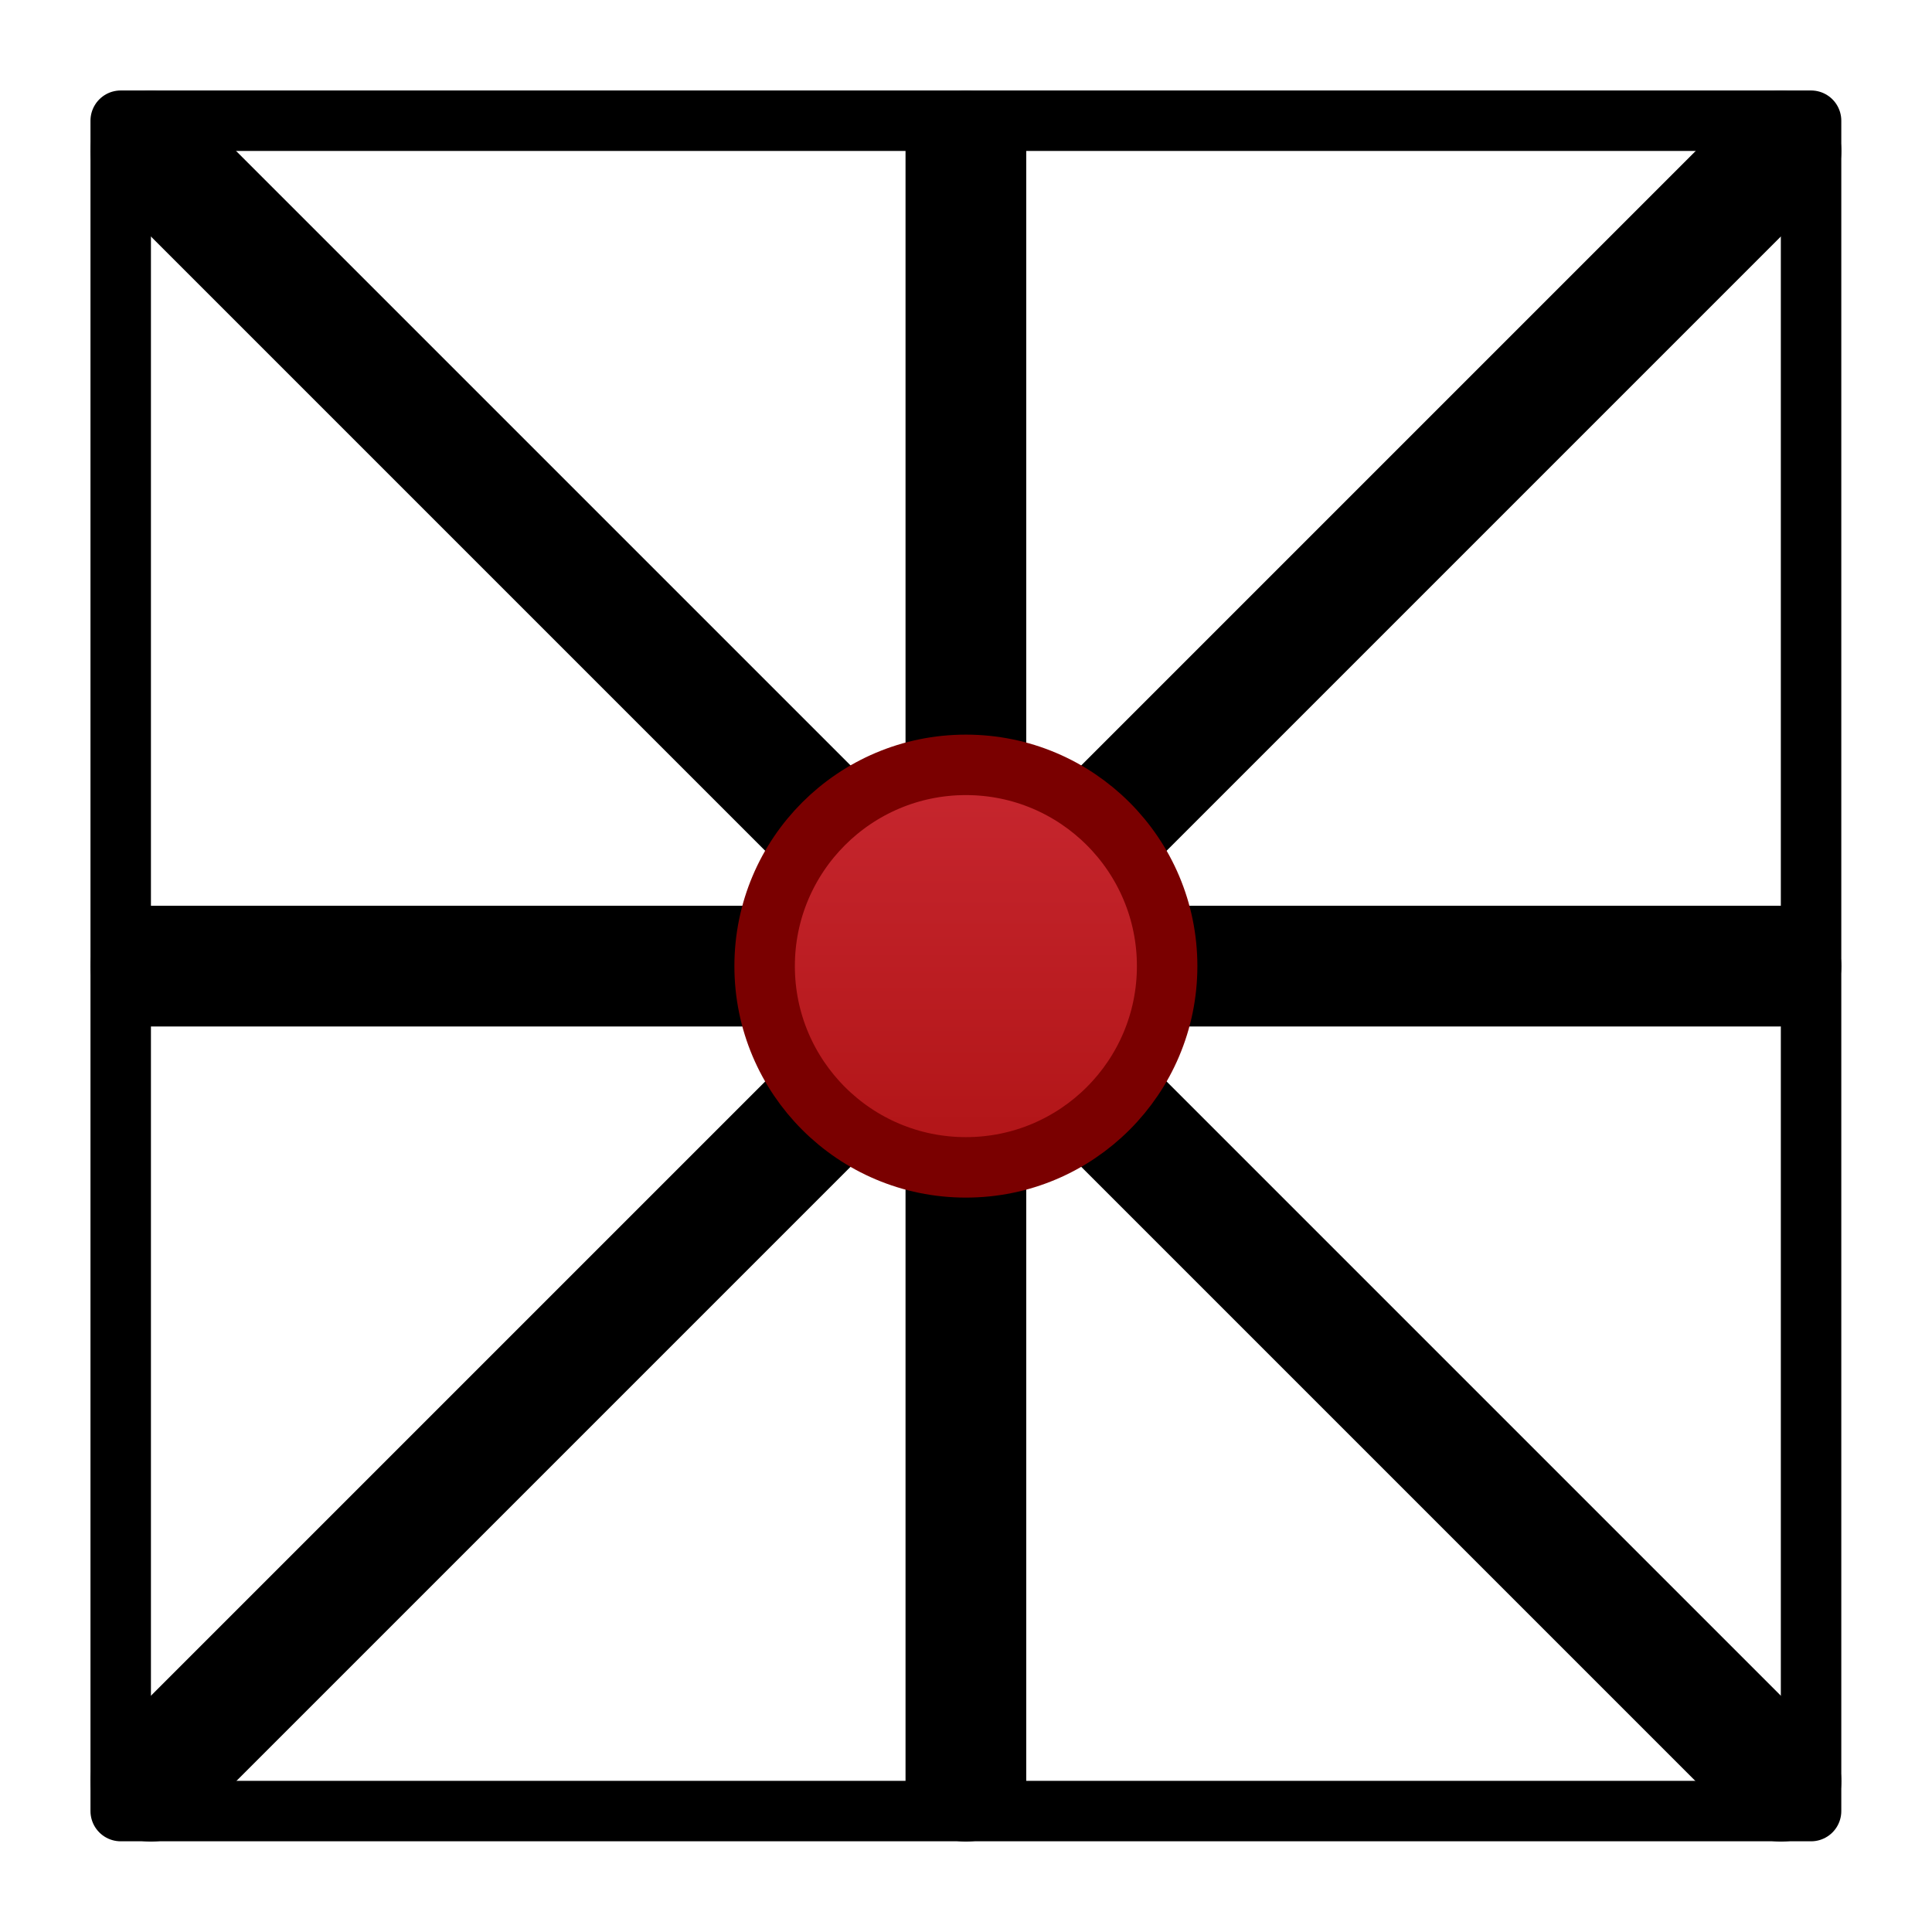 <?xml version="1.0" encoding="UTF-8" standalone="no"?>
<svg
   xmlns:dc="http://purl.org/dc/elements/1.1/"
   xmlns:cc="http://creativecommons.org/ns#"
   xmlns:rdf="http://www.w3.org/1999/02/22-rdf-syntax-ns#"
   xmlns:svg="http://www.w3.org/2000/svg"
   xmlns="http://www.w3.org/2000/svg"
   xmlns:xlink="http://www.w3.org/1999/xlink"
   xmlns:sodipodi="http://sodipodi.sourceforge.net/DTD/sodipodi-0.dtd"
   xmlns:inkscape="http://www.inkscape.org/namespaces/inkscape"
   sodipodi:docname="perspective-grid-1.svg"
   inkscape:version="1.0 (4035a4fb49, 2020-05-01)"
   id="svg8"
   version="1.1"
   viewBox="0 0 8.467 8.467"
   height="32"
   width="32">
  <defs
     id="defs2">
    <linearGradient
       inkscape:collect="always"
       id="linearGradient1016">
      <stop
         style="stop-color:#c6262e;stop-opacity:1"
         offset="0"
         id="stop1012" />
      <stop
         style="stop-color:#a10705;stop-opacity:1"
         offset="1"
         id="stop1014" />
    </linearGradient>
    <linearGradient
       gradientUnits="userSpaceOnUse"
       y2="294.883"
       x2="4.233"
       y1="291.973"
       x1="4.233"
       id="linearGradient1587"
       xlink:href="#linearGradient1016"
       inkscape:collect="always" />
  </defs>
  <sodipodi:namedview
     inkscape:lockguides="true"
     inkscape:guide-bbox="true"
     showguides="true"
     units="px"
     showgrid="true"
     inkscape:document-rotation="0"
     inkscape:current-layer="layer1"
     inkscape:document-units="px"
     inkscape:cy="24.391112"
     inkscape:cx="13.942746"
     inkscape:zoom="22.4"
     inkscape:pageshadow="2"
     inkscape:pageopacity="0.0"
     borderopacity="1.0"
     bordercolor="#666666"
     pagecolor="#ffffff"
     id="base">
    <inkscape:grid
       id="grid833"
       type="xygrid" />
    <sodipodi:guide
       inkscape:locked="true"
       id="guide835"
       orientation="0,1"
       position="5.821,7.938" />
    <sodipodi:guide
       inkscape:locked="true"
       id="guide837"
       orientation="0,1"
       position="5.821,0.529" />
    <sodipodi:guide
       inkscape:locked="true"
       id="guide857"
       orientation="1,0"
       position="0.529,7.144" />
    <sodipodi:guide
       inkscape:locked="true"
       id="guide859"
       orientation="1,0"
       position="7.937,7.408" />
  </sodipodi:namedview>
  <g
     transform="translate(0,-288.533)"
     id="layer1"
     inkscape:groupmode="layer"
     inkscape:label="Layer 1">
    <path
       sodipodi:nodetypes="cc"
       style="fill:none;stroke:#000000;stroke-width:0.529;stroke-linecap:round;stroke-linejoin:miter;stroke-miterlimit:4;stroke-dasharray:none;stroke-opacity:1"
       d="M 4.233,292.767 H 0.661"
       id="path873" />
    <path
       sodipodi:nodetypes="cc"
       id="path875"
       d="m 4.233,292.767 3.3e-6,3.572"
       style="fill:none;stroke:#000000;stroke-width:0.529;stroke-linecap:round;stroke-linejoin:miter;stroke-miterlimit:4;stroke-dasharray:none;stroke-opacity:1" />
    <path
       sodipodi:nodetypes="cc"
       id="path877"
       d="m 4.233,292.767 -3.4e-6,-3.572"
       style="fill:none;stroke:#000000;stroke-width:0.529;stroke-linecap:round;stroke-linejoin:miter;stroke-miterlimit:4;stroke-dasharray:none;stroke-opacity:1" />
    <path
       sodipodi:nodetypes="cc"
       style="fill:none;stroke:#000000;stroke-width:0.529;stroke-linecap:round;stroke-linejoin:miter;stroke-miterlimit:4;stroke-dasharray:none;stroke-opacity:1"
       d="M 4.233,292.767 H 7.805"
       id="path879" />
    <path
       sodipodi:nodetypes="cc"
       id="path869"
       d="m 4.233,292.767 -3.572,3.572"
       style="fill:none;stroke:#000000;stroke-width:0.529;stroke-linecap:round;stroke-linejoin:miter;stroke-miterlimit:4;stroke-dasharray:none;stroke-opacity:1" />
    <path
       sodipodi:nodetypes="cc"
       style="fill:none;stroke:#000000;stroke-width:0.529;stroke-linecap:round;stroke-linejoin:miter;stroke-miterlimit:4;stroke-dasharray:none;stroke-opacity:1"
       d="m 4.233,292.767 3.572,3.572"
       id="path871" />
    <path
       sodipodi:nodetypes="cc"
       style="fill:none;stroke:#000000;stroke-width:0.529;stroke-linecap:round;stroke-linejoin:miter;stroke-miterlimit:4;stroke-dasharray:none;stroke-opacity:1"
       d="M 4.233,292.767 0.661,289.195"
       id="path867" />
    <path
       sodipodi:nodetypes="cc"
       id="path865"
       d="m 4.233,292.767 3.572,-3.572"
       style="fill:none;stroke:#000000;stroke-width:0.529;stroke-linecap:round;stroke-linejoin:miter;stroke-miterlimit:4;stroke-dasharray:none;stroke-opacity:1" />
    <circle
       r="0.882"
       cy="292.767"
       cx="4.233"
       id="path861"
       style="fill:url(#linearGradient1587);fill-opacity:1;stroke:none;stroke-width:0.265;stroke-linecap:round;stroke-linejoin:round" />
    <circle
       style="fill:none;fill-opacity:1;stroke:#7a0000;stroke-width:0.265;stroke-linecap:round;stroke-linejoin:round;stroke-opacity:1"
       id="circle863"
       cx="4.233"
       cy="292.767"
       r="0.882" />
    <path
       id="path1466"
       d="m 7.937,289.062 3e-7,7.408 H 0.529 v -7.408 z"
       style="fill:none;stroke:#000000;stroke-width:0.265;stroke-linecap:butt;stroke-linejoin:round;stroke-opacity:1;stroke-miterlimit:4;stroke-dasharray:none" />
  </g>
</svg>
